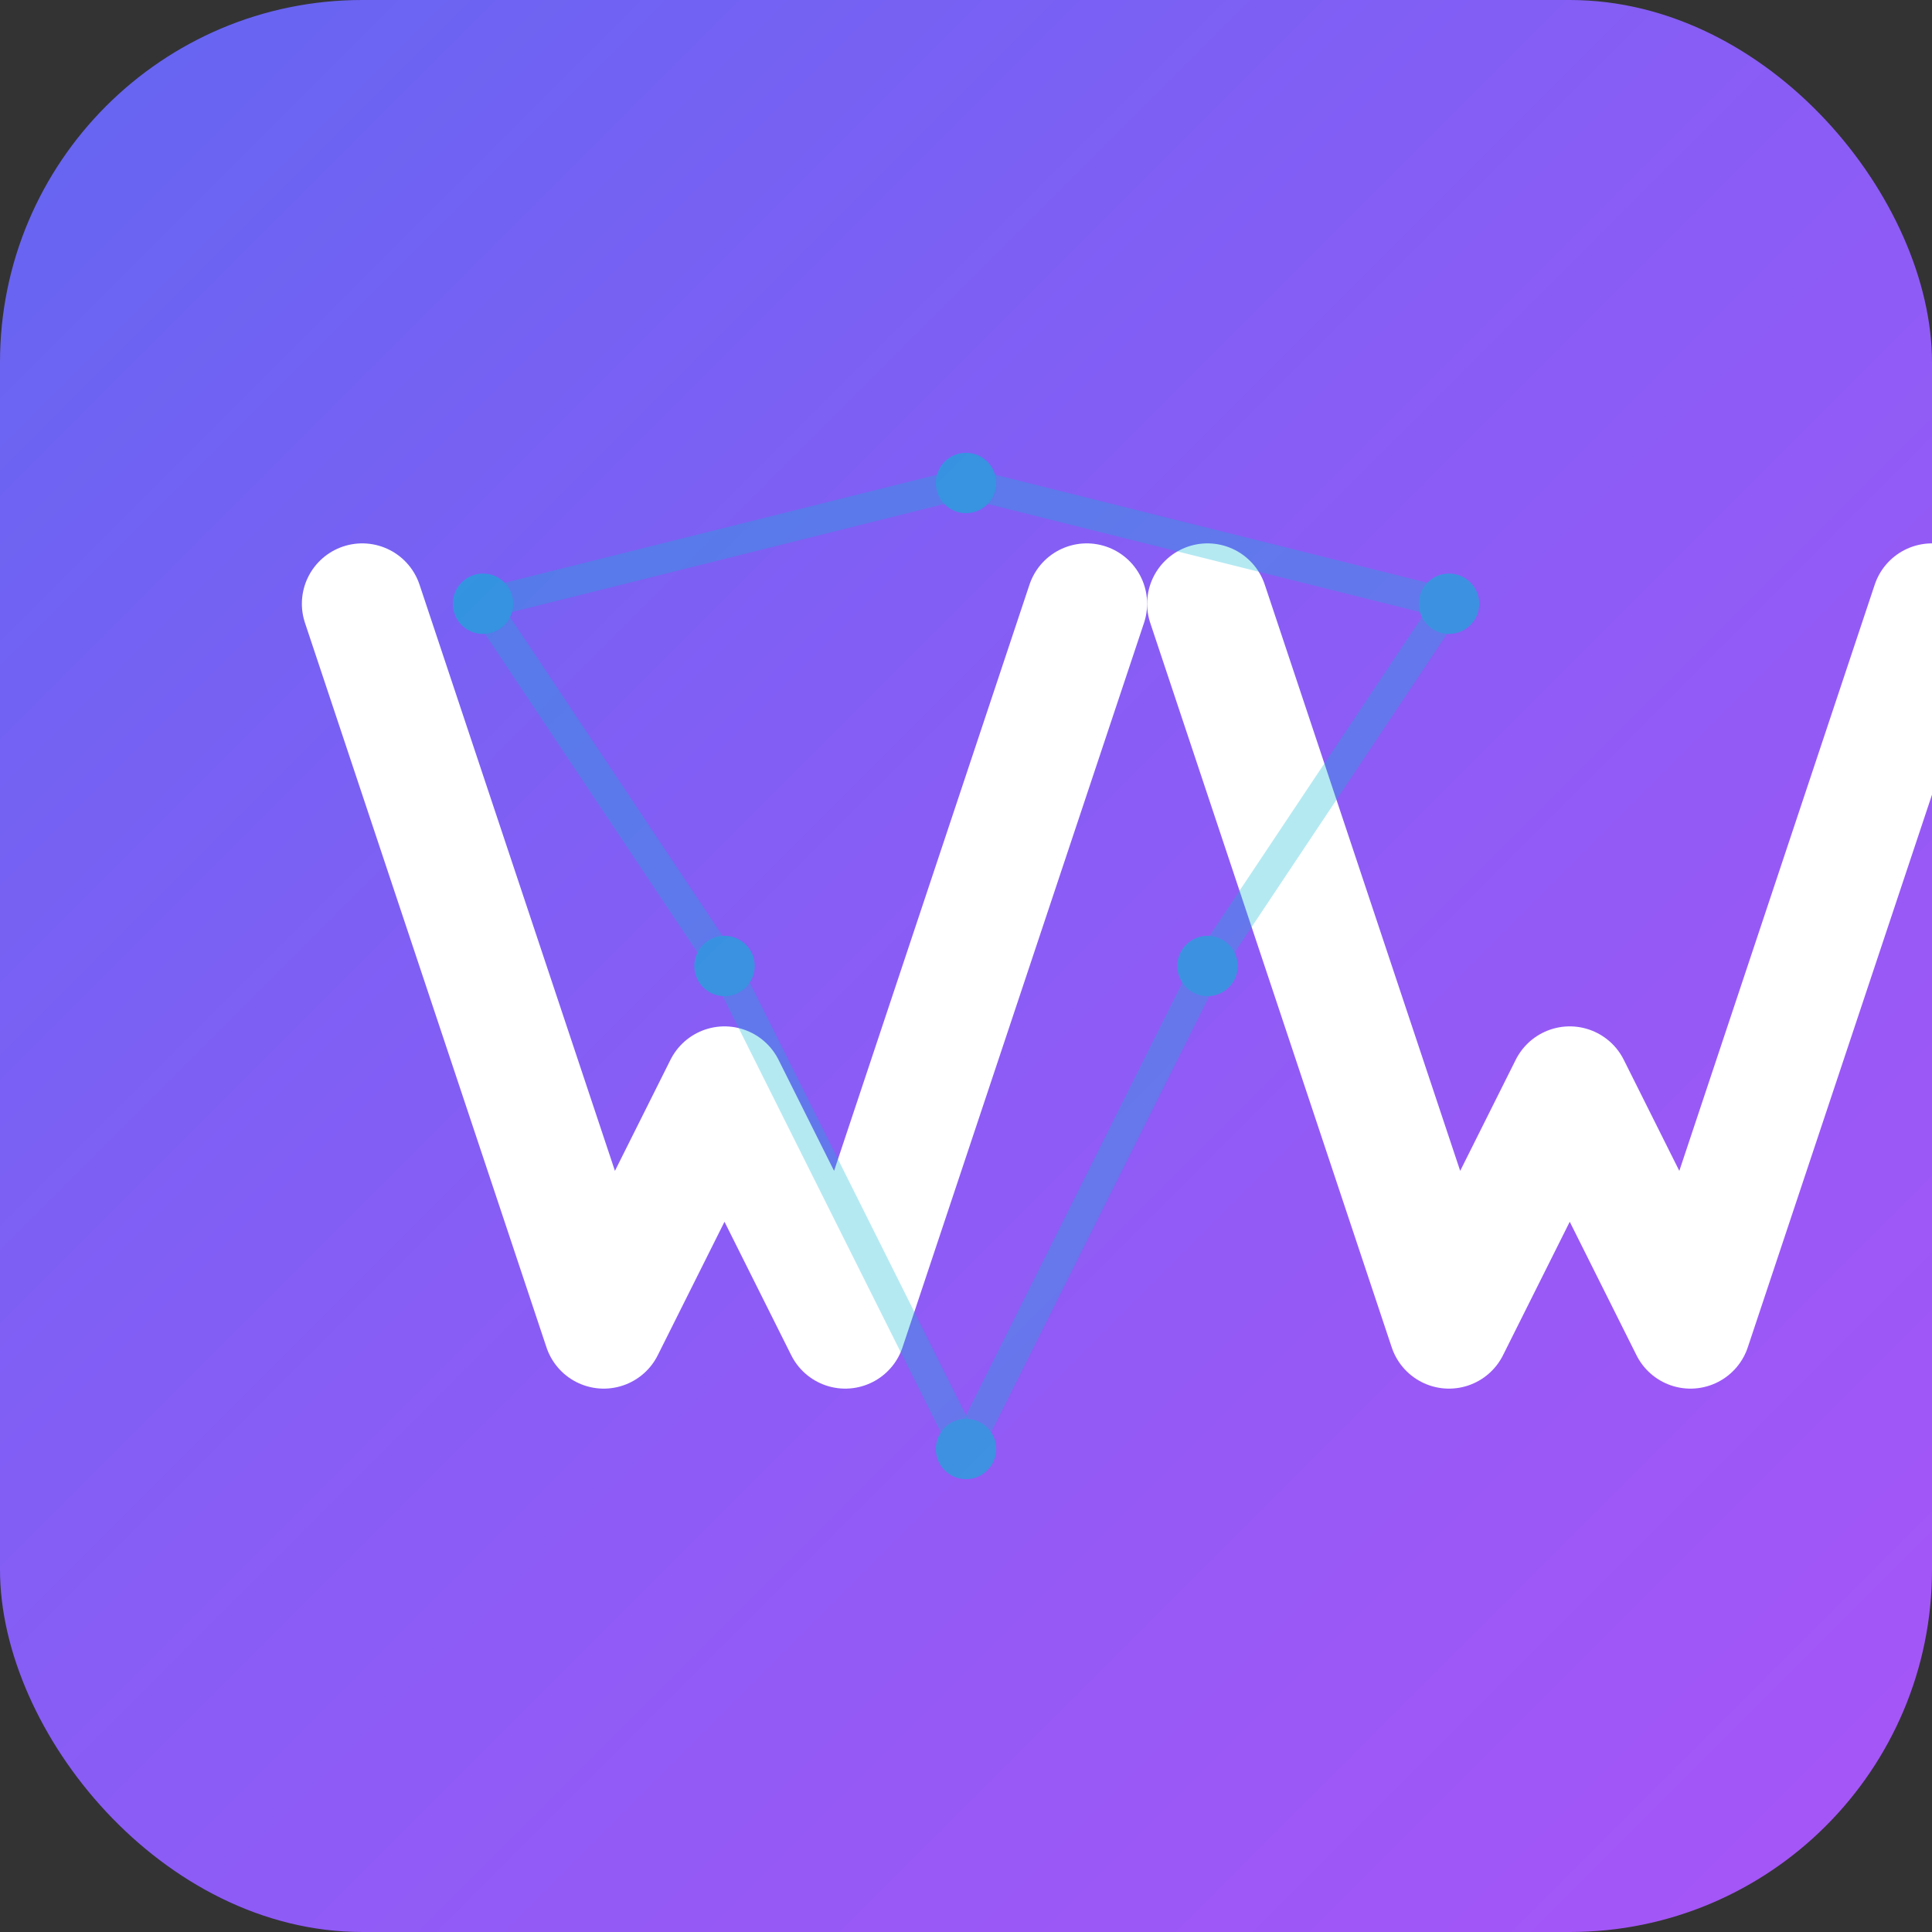 <?xml version="1.0" encoding="UTF-8"?>
<svg width="32" height="32" viewBox="0 0 32 32" xmlns="http://www.w3.org/2000/svg">
  <rect x="0" y="0" width="32" height="32" fill="#333333" stroke="none"/>
  <defs>
    <linearGradient id="faviconGradient" x1="0%" y1="0%" x2="100%" y2="100%">
      <stop offset="0%" style="stop-color:#6366f1;stop-opacity:1" />
      <stop offset="50%" style="stop-color:#8b5cf6;stop-opacity:1" />
      <stop offset="100%" style="stop-color:#a855f7;stop-opacity:1" />
    </linearGradient>
  </defs>
  
  <!-- Background -->
  <rect x="0" y="0" width="32" height="32" rx="6" ry="6" fill="url(#faviconGradient)"/>
  
  <!-- Simplified W for favicon -->
  <g transform="translate(4, 6)">
    <path d="M 2 4 L 6 16 L 8 12 L 10 16 L 14 4" 
          stroke="#ffffff" 
          stroke-width="2" 
          fill="none" 
          stroke-linecap="round" 
          stroke-linejoin="round"/>
    
    <path d="M 16 4 L 20 16 L 22 12 L 24 16 L 28 4" 
          stroke="#ffffff" 
          stroke-width="2" 
          fill="none" 
          stroke-linecap="round" 
          stroke-linejoin="round"/>
  </g>
  
  <!-- Simple neural network dots -->
  <g opacity="0.6">
    <circle cx="8" cy="10" r="0.5" fill="#06b6d4"/>
    <circle cx="16" cy="8" r="0.5" fill="#06b6d4"/>
    <circle cx="24" cy="10" r="0.5" fill="#06b6d4"/>
    <circle cx="12" cy="16" r="0.5" fill="#06b6d4"/>
    <circle cx="20" cy="16" r="0.5" fill="#06b6d4"/>
    <circle cx="16" cy="24" r="0.5" fill="#06b6d4"/>
    
    <!-- Minimal connections -->
    <line x1="8" y1="10" x2="16" y2="8" stroke="#06b6d4" stroke-width="0.5" opacity="0.5"/>
    <line x1="16" y1="8" x2="24" y2="10" stroke="#06b6d4" stroke-width="0.5" opacity="0.5"/>
    <line x1="8" y1="10" x2="12" y2="16" stroke="#06b6d4" stroke-width="0.5" opacity="0.5"/>
    <line x1="24" y1="10" x2="20" y2="16" stroke="#06b6d4" stroke-width="0.5" opacity="0.5"/>
    <line x1="12" y1="16" x2="16" y2="24" stroke="#06b6d4" stroke-width="0.5" opacity="0.5"/>
    <line x1="20" y1="16" x2="16" y2="24" stroke="#06b6d4" stroke-width="0.5" opacity="0.5"/>
  </g>
</svg>